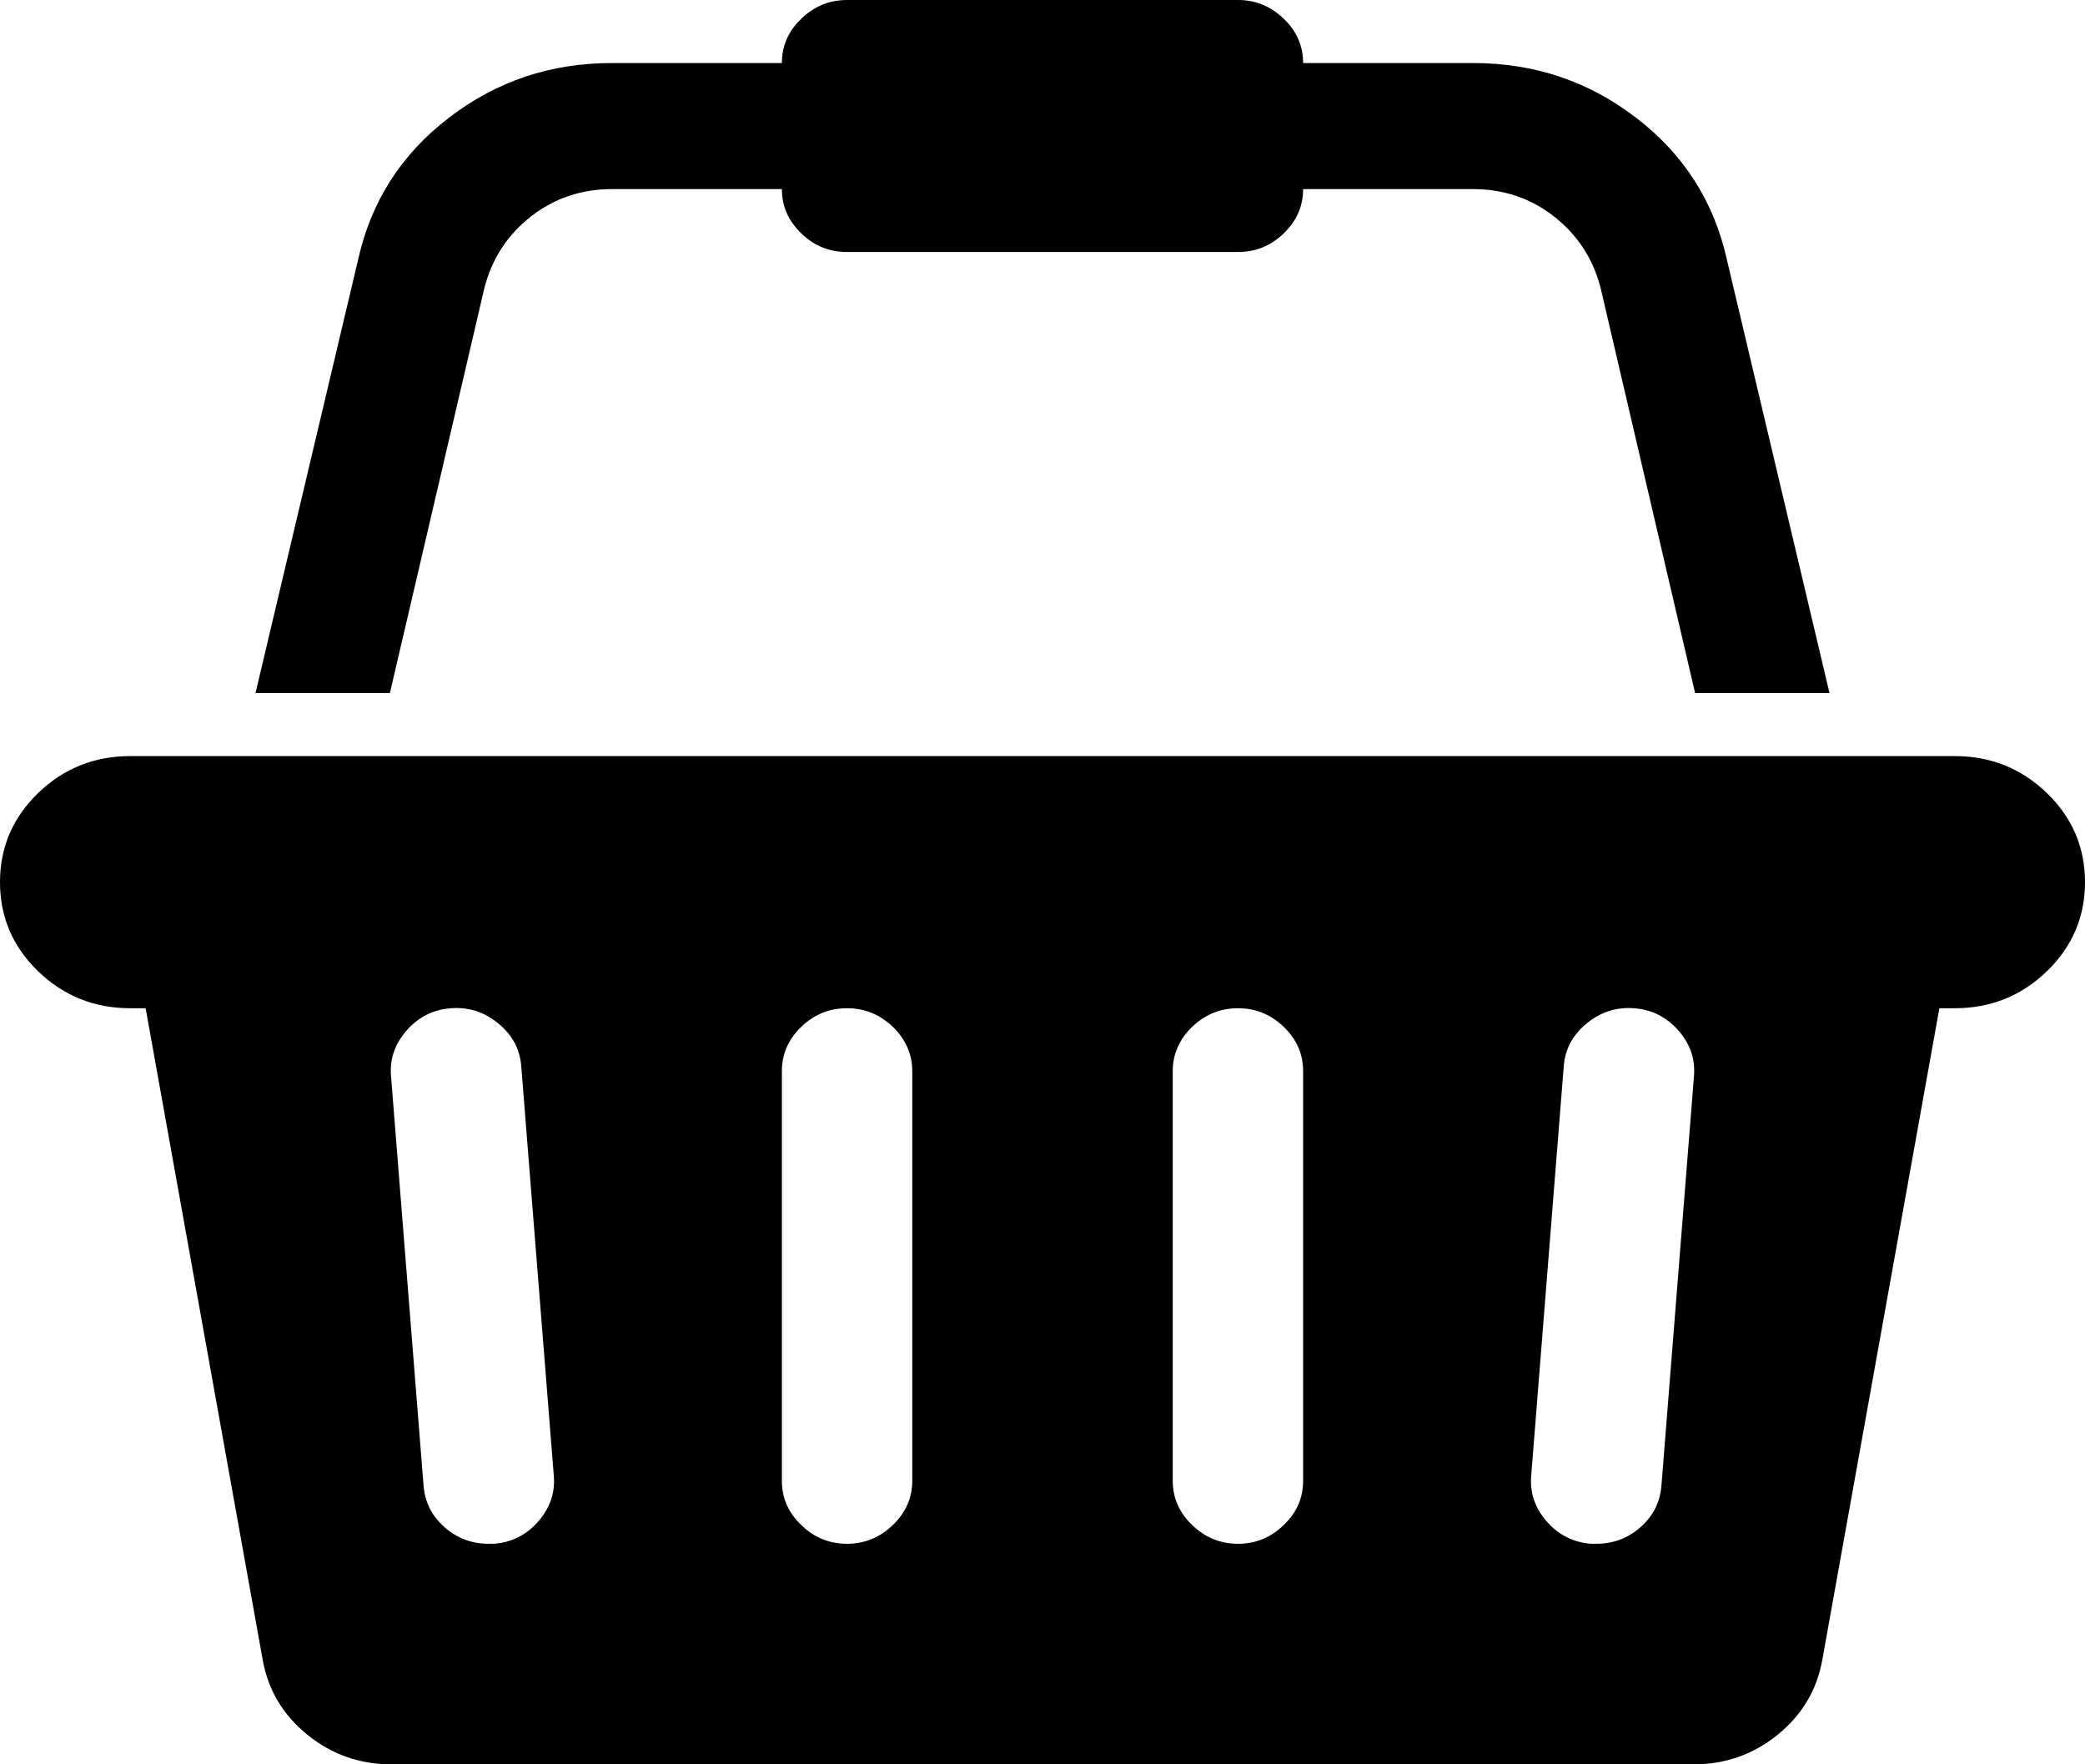 ﻿<?xml version="1.0" encoding="utf-8"?>
<svg version="1.1" xmlns:xlink="http://www.w3.org/1999/xlink" width="13px" height="11px" xmlns="http://www.w3.org/2000/svg">
  <g transform="matrix(1 0 0 1 -604 -149 )">
    <path d="M 0.812 4.714  L 12.188 4.714  C 12.412 4.714  12.603 4.791  12.762 4.944  C 12.921 5.098  13 5.283  13 5.5  C 13 5.717  12.921 5.902  12.762 6.056  C 12.603 6.209  12.412 6.286  12.188 6.286  L 12.092 6.286  L 11.362 10.349  C 11.328 10.538  11.235 10.693  11.083 10.816  C 10.931 10.939  10.757 11  10.562 11  L 2.438 11  C 2.243 11  2.069 10.939  1.917 10.816  C 1.765 10.693  1.672 10.538  1.638 10.349  L 0.908 6.286  L 0.812 6.286  C 0.588 6.286  0.397 6.209  0.238 6.056  C 0.079 5.902  0 5.717  0 5.5  C 0 5.283  0.079 5.098  0.238 4.944  C 0.397 4.791  0.588 4.714  0.812 4.714  Z M 3.047 9.625  L 3.079 9.625  C 3.189 9.617  3.281 9.571  3.355 9.487  C 3.429 9.403  3.462 9.308  3.453 9.201  L 3.25 6.648  C 3.242 6.541  3.194 6.452  3.107 6.381  C 3.02 6.309  2.922 6.278  2.812 6.286  C 2.702 6.294  2.61 6.34  2.536 6.424  C 2.462 6.508  2.429 6.603  2.438 6.709  L 2.641 9.263  C 2.649 9.365  2.692 9.451  2.771 9.521  C 2.849 9.59  2.941 9.625  3.047 9.625  Z M 5.567 9.508  C 5.647 9.431  5.688 9.339  5.688 9.232  L 5.688 6.679  C 5.688 6.572  5.647 6.48  5.567 6.402  C 5.486 6.325  5.391 6.286  5.281 6.286  C 5.171 6.286  5.076 6.325  4.996 6.402  C 4.915 6.48  4.875 6.572  4.875 6.679  L 4.875 9.232  C 4.875 9.339  4.915 9.431  4.996 9.508  C 5.076 9.586  5.171 9.625  5.281 9.625  C 5.391 9.625  5.486 9.586  5.567 9.508  Z M 8.004 9.508  C 8.085 9.431  8.125 9.339  8.125 9.232  L 8.125 6.679  C 8.125 6.572  8.085 6.48  8.004 6.402  C 7.924 6.325  7.829 6.286  7.719 6.286  C 7.609 6.286  7.514 6.325  7.433 6.402  C 7.353 6.48  7.312 6.572  7.312 6.679  L 7.312 9.232  C 7.312 9.339  7.353 9.431  7.433 9.508  C 7.514 9.586  7.609 9.625  7.719 9.625  C 7.829 9.625  7.924 9.586  8.004 9.508  Z M 10.229 9.521  C 10.308 9.451  10.351 9.365  10.359 9.263  L 10.562 6.709  C 10.571 6.603  10.538 6.508  10.464 6.424  C 10.39 6.34  10.298 6.294  10.188 6.286  C 10.078 6.278  9.98 6.309  9.893 6.381  C 9.806 6.452  9.758 6.541  9.75 6.648  L 9.547 9.201  C 9.538 9.308  9.571 9.403  9.645 9.487  C 9.719 9.571  9.811 9.617  9.921 9.625  L 9.953 9.625  C 10.059 9.625  10.151 9.59  10.229 9.521  Z M 3.31 1.35  C 3.164 1.465  3.068 1.612  3.021 1.792  L 2.431 4.321  L 1.593 4.321  L 2.234 1.614  C 2.315 1.254  2.503 0.961  2.799 0.734  C 3.096 0.506  3.434 0.393  3.815 0.393  L 4.875 0.393  C 4.875 0.286  4.915 0.194  4.996 0.117  C 5.076 0.039  5.171 0  5.281 0  L 7.719 0  C 7.829 0  7.924 0.039  8.004 0.117  C 8.085 0.194  8.125 0.286  8.125 0.393  L 9.185 0.393  C 9.566 0.393  9.904 0.506  10.201 0.734  C 10.497 0.961  10.685 1.254  10.766 1.614  L 11.407 4.321  L 10.569 4.321  L 9.979 1.792  C 9.932 1.612  9.836 1.465  9.69 1.35  C 9.544 1.236  9.375 1.179  9.185 1.179  L 8.125 1.179  C 8.125 1.285  8.085 1.377  8.004 1.455  C 7.924 1.533  7.829 1.571  7.719 1.571  L 5.281 1.571  C 5.171 1.571  5.076 1.533  4.996 1.455  C 4.915 1.377  4.875 1.285  4.875 1.179  L 3.815 1.179  C 3.625 1.179  3.456 1.236  3.31 1.35  Z " fill-rule="nonzero" fill="#000000" stroke="none" transform="matrix(1 0 0 1 604 149 )" />
  </g>
</svg>